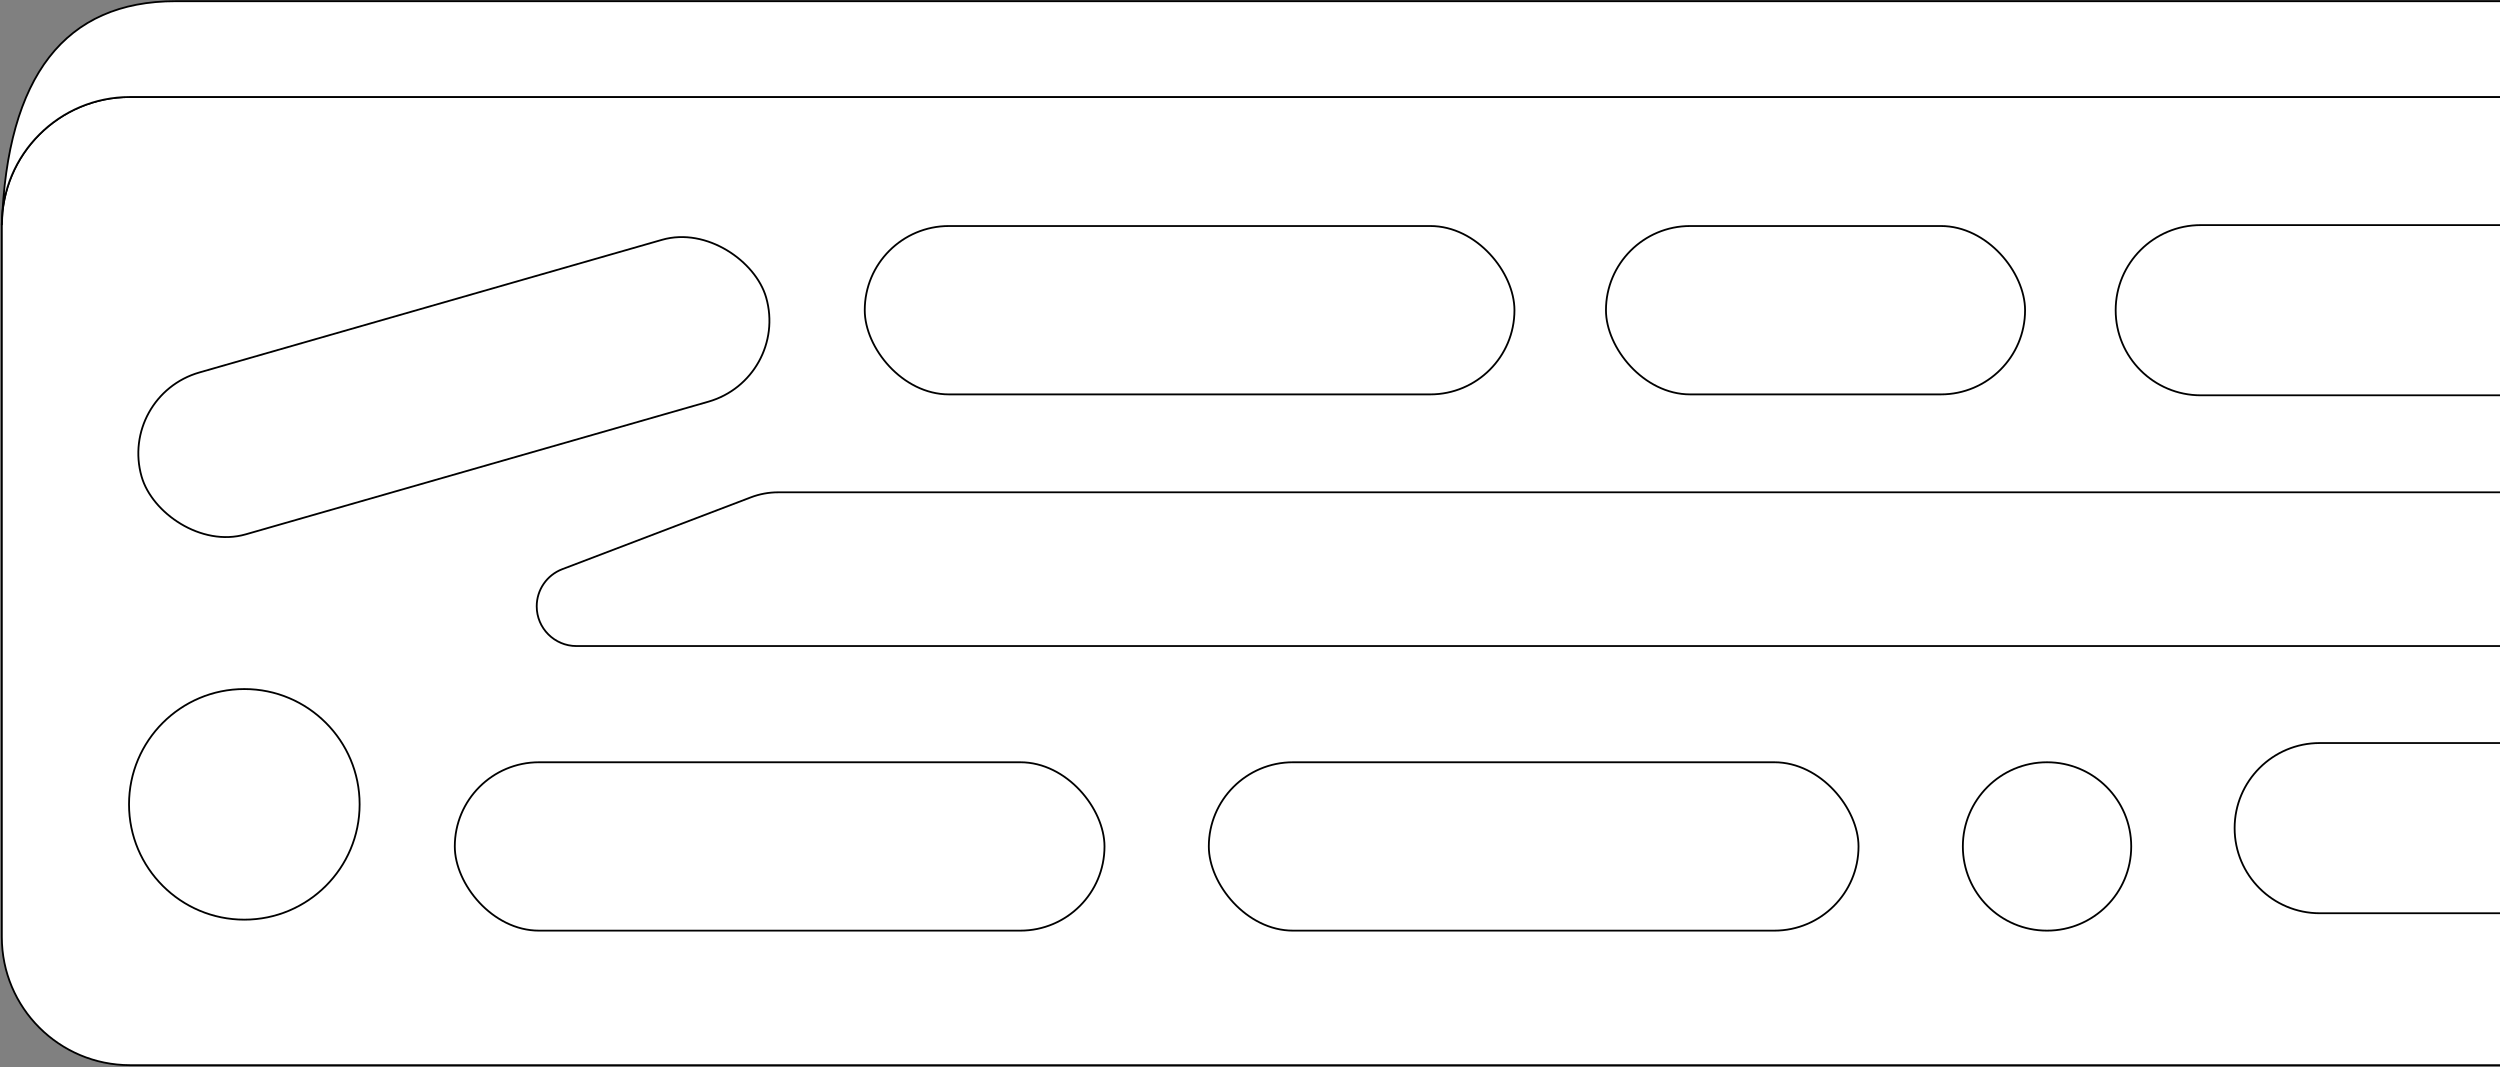 <?xml version="1.0" encoding="UTF-8"?>
<svg width="1366px" height="583px" viewBox="0 0 1366 583" version="1.1" xmlns="http://www.w3.org/2000/svg" xmlns:xlink="http://www.w3.org/1999/xlink">
    <rect x="0" y="0" width="1366" height="583" fill="#808080" stroke="none"/>
    <title>GARMOURRIELLU</title>
    <g id="Page-1" stroke="none" stroke-width="1" fill="none" fill-rule="evenodd">
        <g id="GARMOURRIELLU" transform="translate(1, 0.658)" fill="#FFFFFF" stroke="#000000">
            <path d="M1365,581.342 L70,581.342 C31.34,581.342 0,550.002 0,511.342 L0,122.342 C0,83.683 31.34,52.342 70,52.342 L1365,52.342" id="board"></path>
            <path d="M1365,498.342 L1266.5,498.342 C1240.819,498.342 1220,477.524 1220,451.842 C1220,426.161 1240.819,405.342 1266.5,405.342 L1365,405.342" id="h11"></path>
            <circle id="h10" cx="1117.5" cy="461.842" r="46"></circle>
            <rect id="h9" x="659.5" y="415.842" width="355" height="92" rx="46"></rect>
            <rect id="h8" x="247.5" y="415.842" width="355" height="92" rx="46"></rect>
            <circle id="h7" cx="132.5" cy="438.842" r="63"></circle>
            <path d="M1365,352.342 L313.971,352.342 C301.981,352.342 292.26,342.622 292.26,330.631 C292.26,321.623 297.823,313.55 306.242,310.342 L409.26,271.094 C414.036,269.275 419.103,268.342 424.213,268.342 L1365,268.342" id="h6"></path>
            <path d="M1365,215.342 L1201.5,215.342 C1175.819,215.342 1155,194.524 1155,168.842 C1155,143.161 1175.819,122.342 1201.5,122.342 L1365,122.342" id="h5"></path>
            <rect id="h4" x="876.5" y="122.842" width="229" height="92" rx="46"></rect>
            <rect id="h3" x="471.5" y="122.842" width="355" height="92" rx="46"></rect>
            <rect id="h2" transform="translate(247, 210.842) rotate(-16) translate(-247, -210.842) " x="69.5" y="164.842" width="355" height="92" rx="46"></rect>
            <path d="M1365,0 C578.791,0 155.458,0 95,0 C34.542,0 2.876,40.781 0,122.342 C0,83.683 31.34,52.342 70,52.342 L1365,52.342" id="h1"></path>
        </g>
    </g>
</svg>